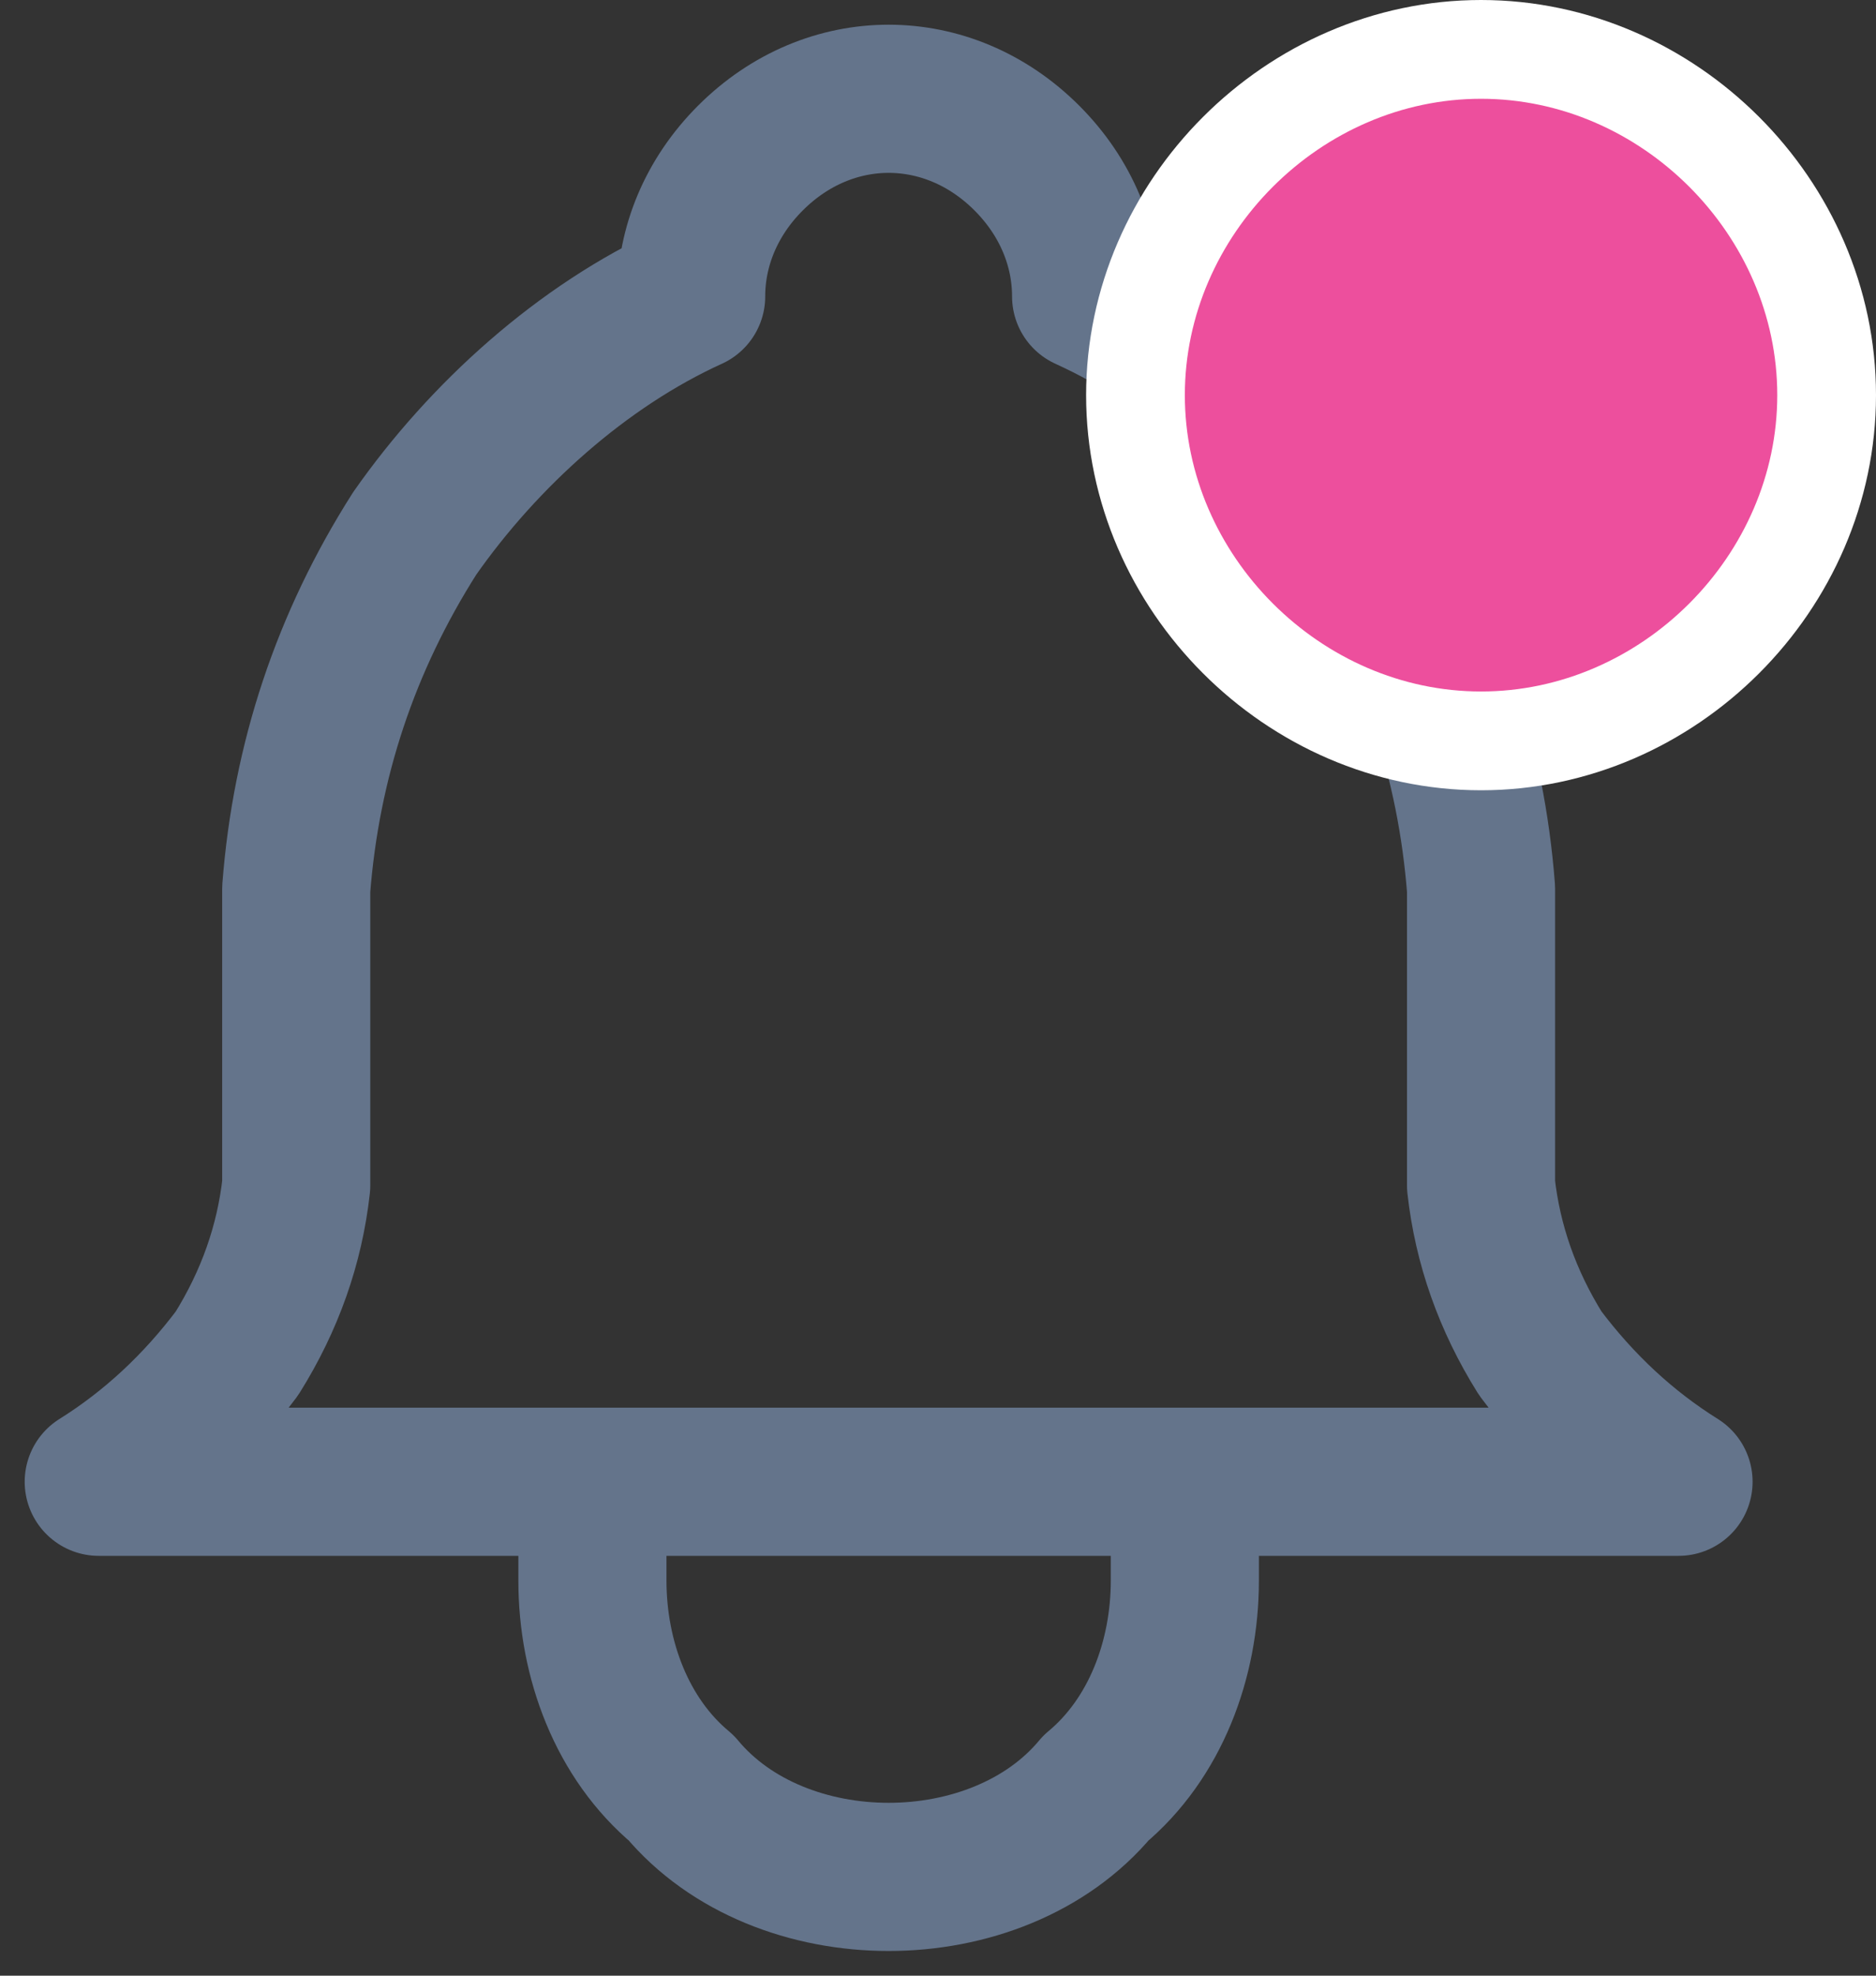<svg version="1.2" xmlns="http://www.w3.org/2000/svg" viewBox="0 0 19 20" width="19" height="20">
	<rect x="0" y="0" width="19" height="20" fill="#333333" stroke="none"/>
	<title>bell-svg</title>
	<style>
		.s0 { fill: none;stroke: #64748b;stroke-linecap: round;stroke-linejoin: round;stroke-width: 1.5 } 
		.s1 { fill: #ed4f9d;stroke: #ffffff } 
	</style>
	<path id="Layer" fill-rule="evenodd" class="s0" d="m7 3c0-0.5 0.2-1 0.6-1.4 0.4-0.4 0.9-0.6 1.4-0.6 0.5 0 1 0.2 1.4 0.6 0.4 0.4 0.6 0.9 0.6 1.4 1.1 0.5 2.1 1.4 2.8 2.4 0.7 1.1 1.1 2.3 1.2 3.6v3q0.1 0.9 0.6 1.7 0.6 0.8 1.4 1.3h-16q0.8-0.5 1.4-1.3 0.5-0.8 0.6-1.7v-3c0.1-1.3 0.5-2.5 1.2-3.6 0.7-1 1.7-1.9 2.8-2.4z"/>
	<path id="Layer" fill-rule="evenodd" class="s0" d="m6 15v1c0 0.8 0.3 1.6 0.9 2.1 0.5 0.6 1.3 0.9 2.1 0.9 0.8 0 1.6-0.3 2.1-0.9 0.6-0.5 0.9-1.3 0.9-2.1v-1"/>
	<path id="Layer" class="s1" d="m15 7.5c-1.9 0-3.5-1.6-3.5-3.5 0-1.9 1.6-3.5 3.5-3.5 1.9 0 3.5 1.6 3.5 3.5 0 1.9-1.6 3.5-3.5 3.5z"/>
</svg>